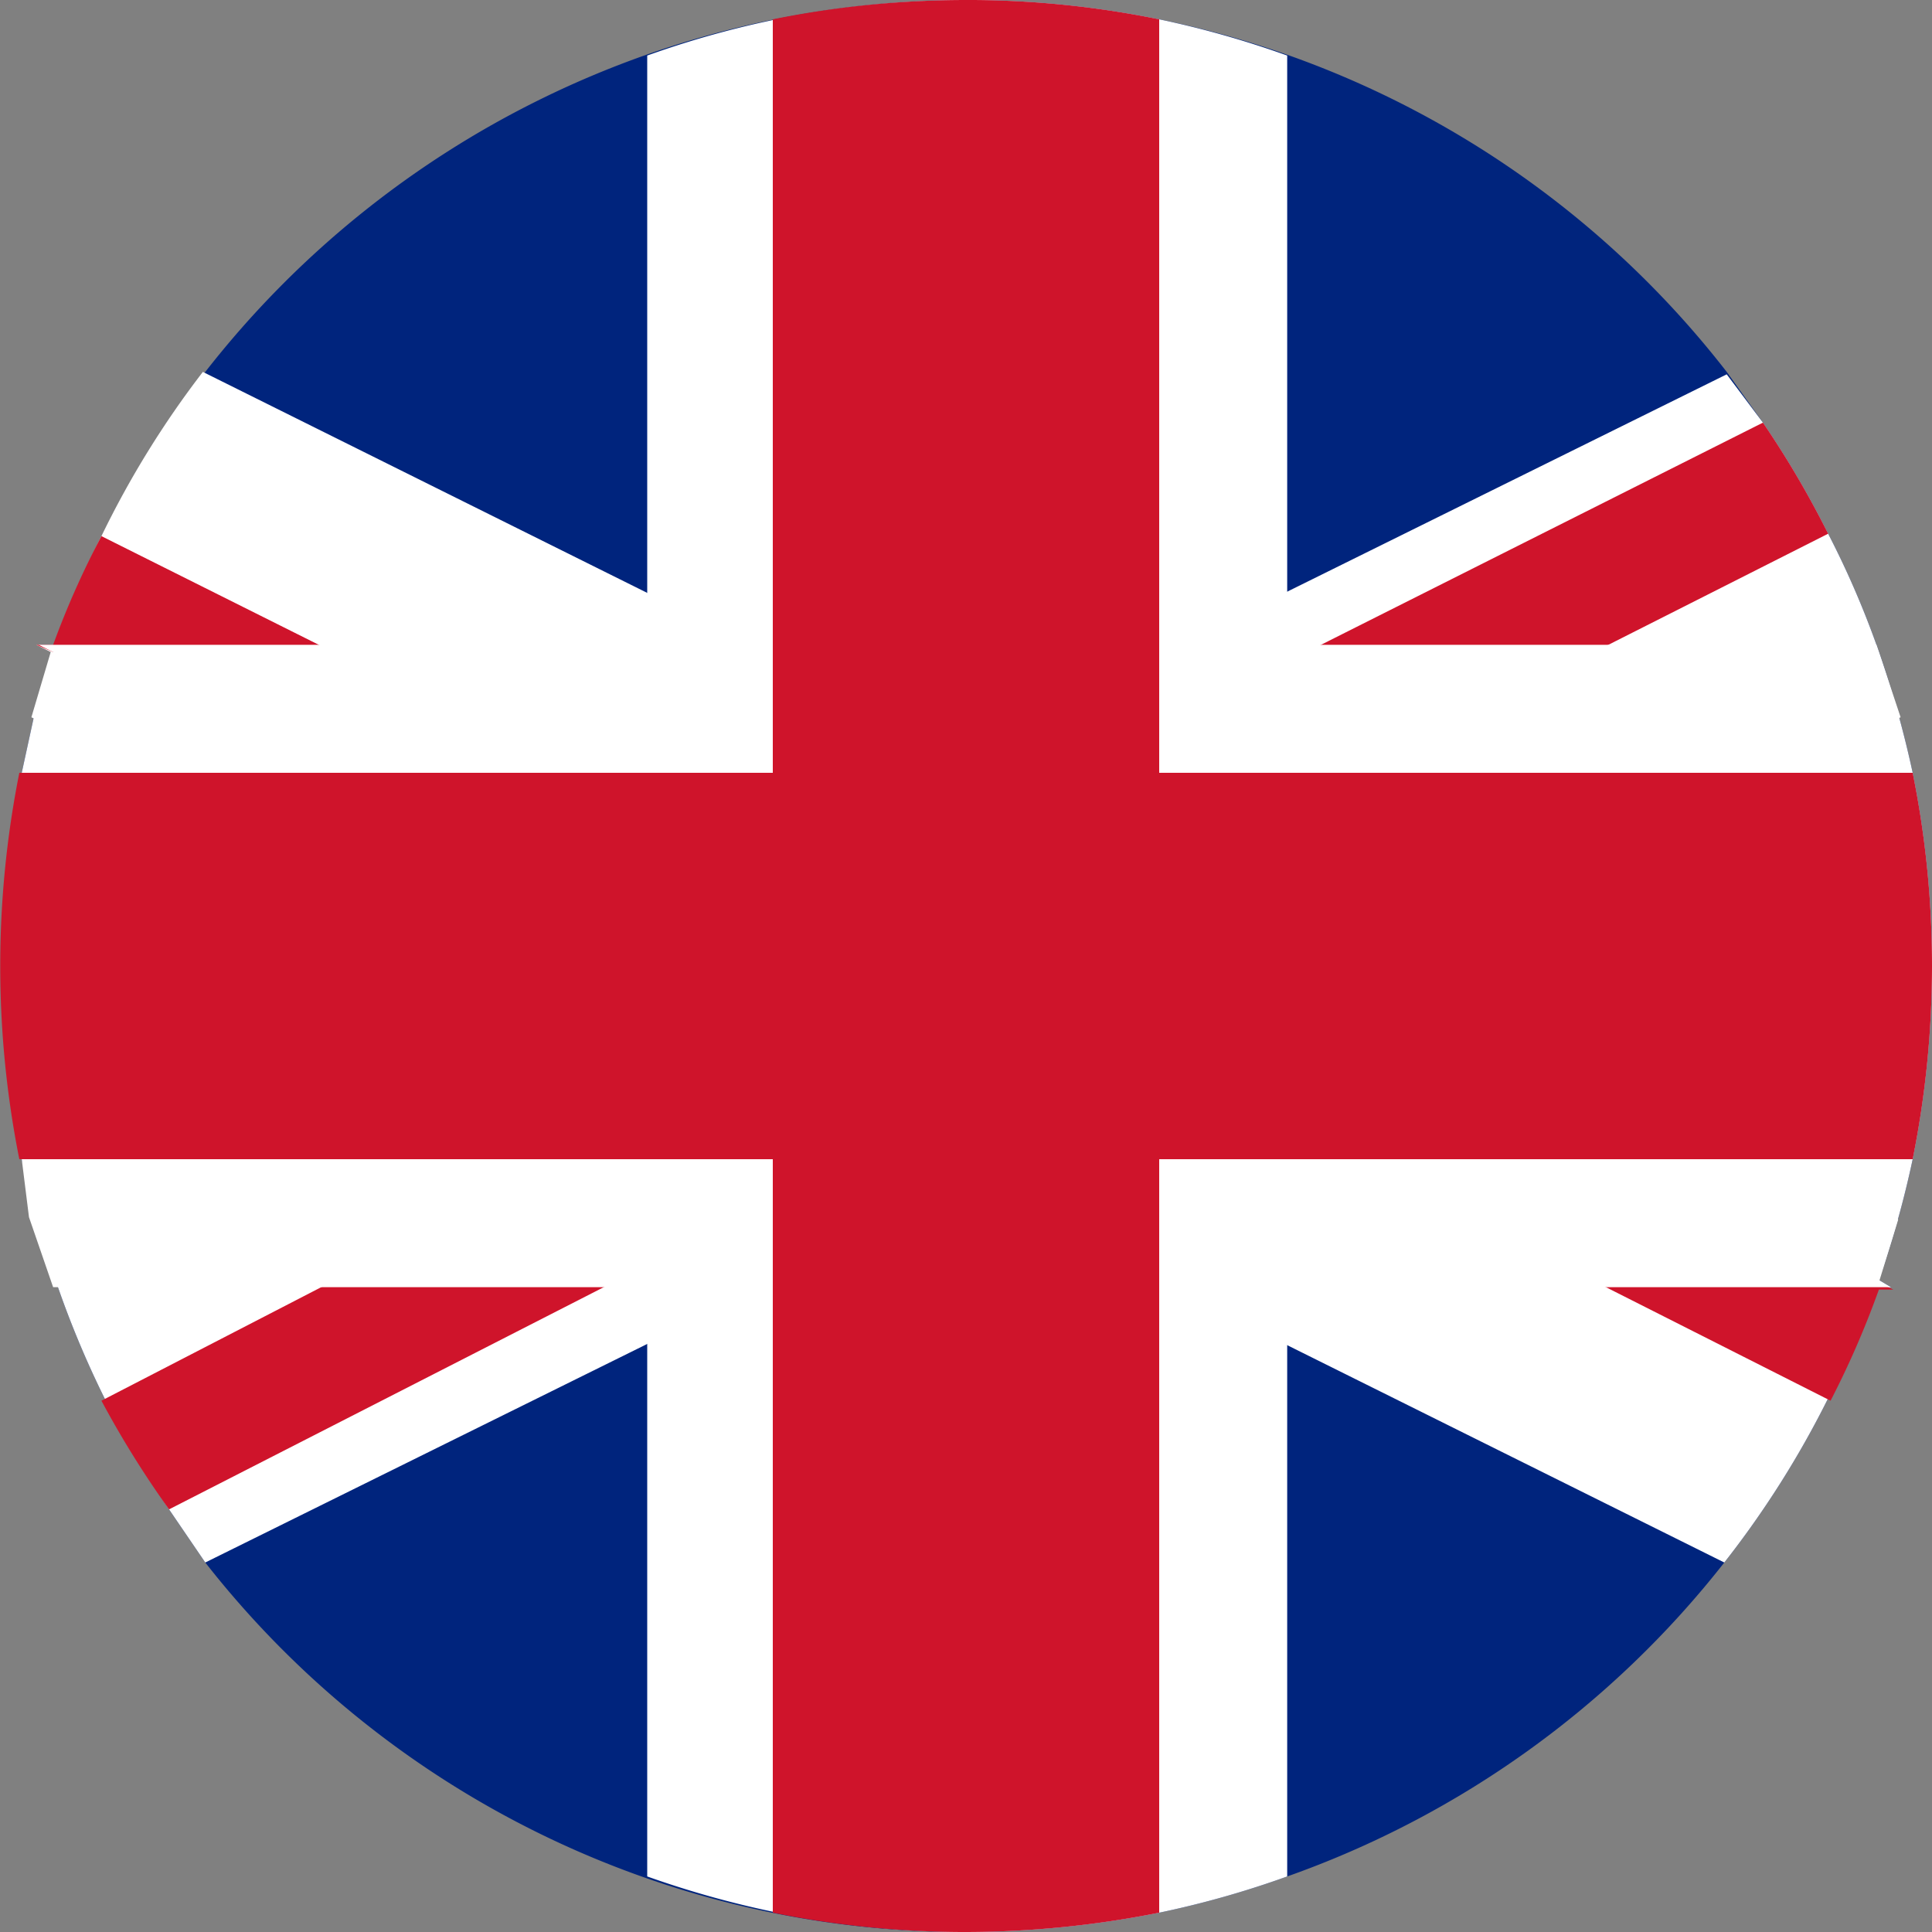 <svg xmlns="http://www.w3.org/2000/svg" width="80" height="80">
  <rect width="100%" height="100%" fill="#808080" stroke="none"/>
  <defs>
    <style>
      .b{fill:#fff}.c{fill:#cf142b}
    </style>
  </defs>
  <path d="M80 40a40.4 40.4 0 0 1-.8 8 40.7 40.7 0 0 1-1.4 5l.5.3h-.6a37.7 37.7 0 0 1-2 4.6 39.5 39.5 0 0 1-4.3 6.8 39.9 39.9 0 0 1-18.1 13 39.2 39.2 0 0 1-5.3 1.5 41 41 0 0 1-8 .8h-.2A39.9 39.9 0 0 1 8.5 64.7L7 62.5a40.1 40.1 0 0 1-4.6-9.2l-1-2.9L.9 48a40.9 40.9 0 0 1 0-16l.5-2.3.8-2.7-.6-.3h.8a36 36 0 0 1 1.9-4.5 39 39 0 0 1 4.2-6.8A40 40 0 0 1 40 0h.3a39.5 39.5 0 0 1 7.7.8 39.8 39.8 0 0 1 23.5 14.6l1.5 2.1a39.5 39.5 0 0 1 2.7 4.6 37.5 37.5 0 0 1 2 4.6 43.2 43.2 0 0 1 1.5 5.3 40 40 0 0 1 .8 8z" fill="#00247d"/>
  <path class="b" d="M78.6 50.5l-.8 2.6.5.2h-.6a37.7 37.7 0 0 1-2 4.6 39.5 39.5 0 0 1-4.3 6.8l-18.1-9L48 53l-8-4-8 4-5.3 2.7-18.2 9L7 62.5a40.1 40.1 0 0 1-4.6-9.2l-1-2.9 5-2.4L22 40 5.9 32l-4.6-2.3.8-2.7-.6-.3h.8a36 36 0 0 1 1.9-4.5 39 39 0 0 1 4.2-6.8l18.3 9.1 5.3 2.7 8 4 8-4 5.3-2.7 18.2-9 1.5 2a39.5 39.5 0 0 1 2.7 4.6 37.5 37.5 0 0 1 2 4.6l1 3L74 32l-16.2 8 15.9 8z"/>
  <path class="c" d="M40 40l-16 8-10.7 5.3L4.2 58A40.4 40.4 0 0 0 7 62.5l18-9.2 7-3.3 8-4v-6zm-16.2-8l-10.6-5.3-9-4.5a36 36 0 0 0-2 4.5h-.7l.7.3 9.9 5 16 8H40zM73 17.5l-18.3 9.2L48 30l-8 4v6l16-8 10.6-5.3 9.1-4.6a39.5 39.5 0 0 0-2.7-4.6zm4.8 35.6L67.7 48l-15.9-8-11.8.1L55.8 48l10.7 5.3 9.3 4.7a37.7 37.7 0 0 0 2-4.6h.6z"/>
  <path class="b" d="M80 40a40.4 40.4 0 0 1-.8 8 40.7 40.7 0 0 1-1.4 5l.5.3h-25v24.4a39.2 39.2 0 0 1-5.3 1.5 41 41 0 0 1-8 .8h-.2a39.8 39.8 0 0 1-13-2.3V53.3H2.2l-1-2.9L.9 48a40.9 40.9 0 0 1 0-16l.5-2.3.8-2.7-.6-.3h25.2V2.3A39.2 39.2 0 0 1 40 0h.3a39.5 39.5 0 0 1 7.7.8 40 40 0 0 1 5.3 1.5v24.4h24.4a43.2 43.2 0 0 1 1.5 5.3 40 40 0 0 1 .8 8z"/>
  <path class="c" d="M80 40a40.4 40.4 0 0 1-.8 8H48v31.2a41 41 0 0 1-8 .8h-.2a40 40 0 0 1-7.8-.8V48H.8a40.9 40.9 0 0 1 0-16H32V.8a40.4 40.4 0 0 1 8-.8h.3a39.5 39.5 0 0 1 7.7.8V32h31.2a40 40 0 0 1 .8 8z"/>
</svg>
